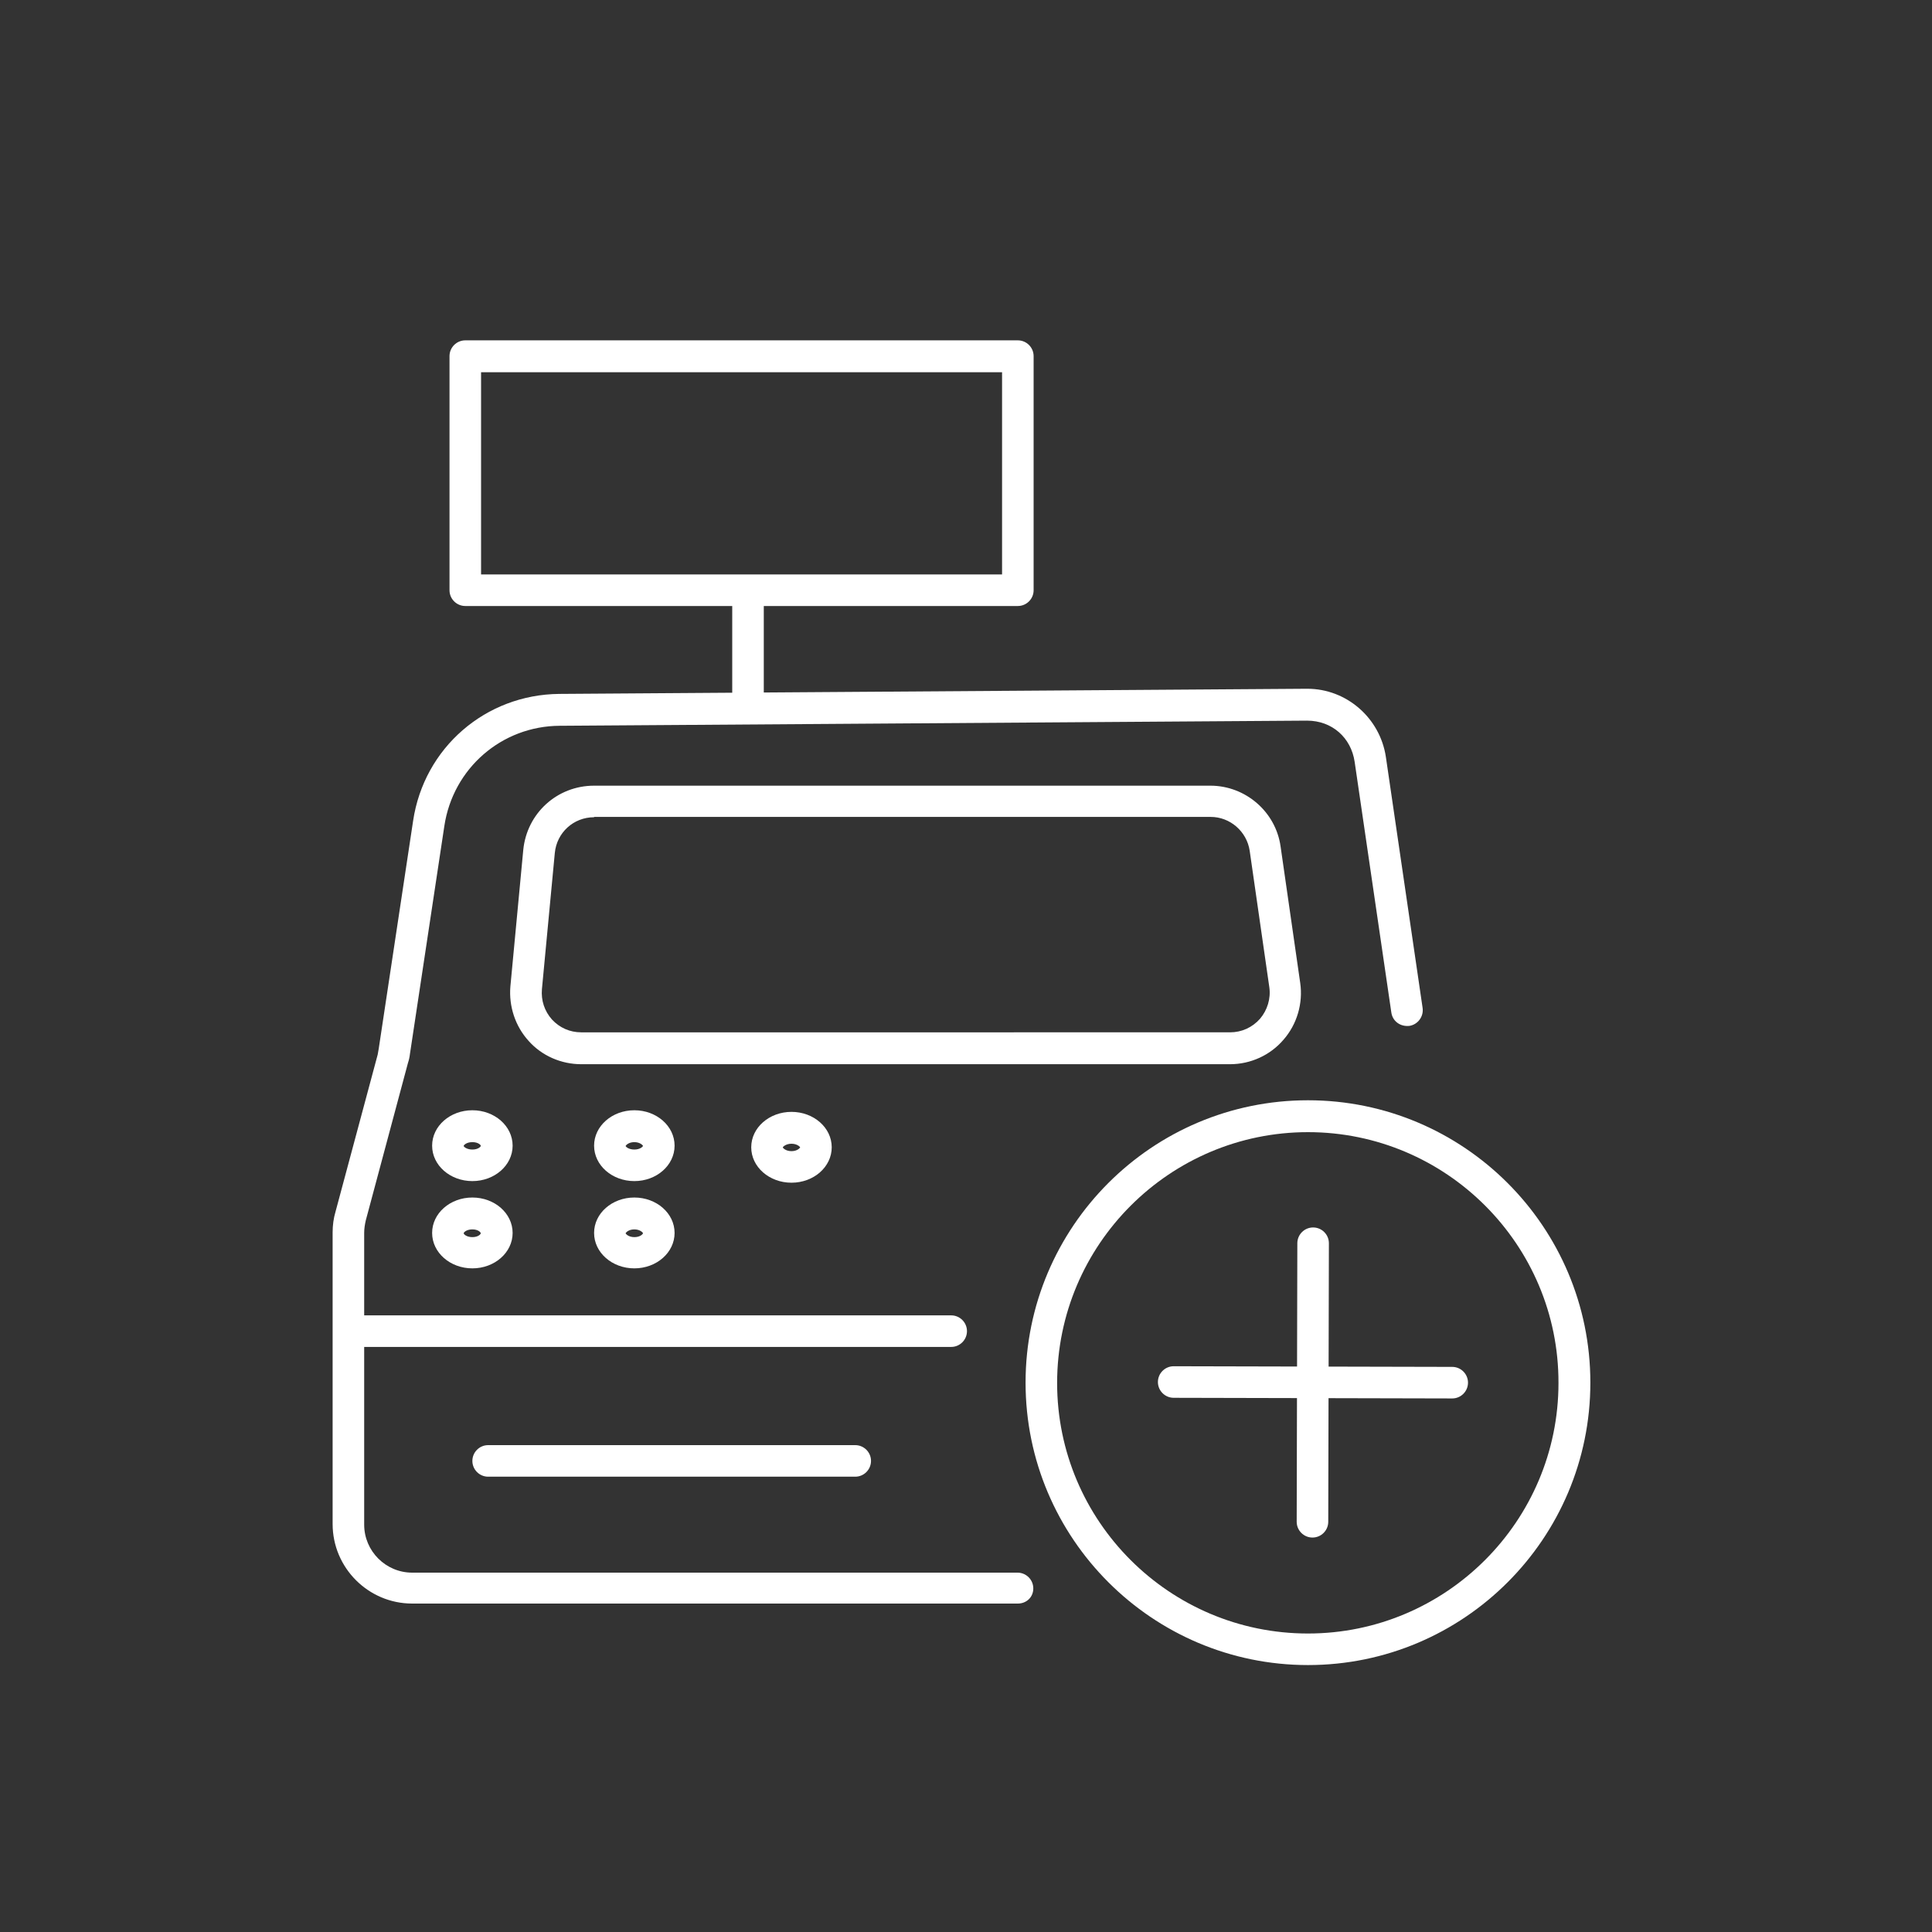 <?xml version="1.0" encoding="utf-8"?>
<!-- Generator: Adobe Illustrator 24.3.0, SVG Export Plug-In . SVG Version: 6.00 Build 0)  -->
<svg version="1.1" id="Capa_1" xmlns="http://www.w3.org/2000/svg" xmlns:xlink="http://www.w3.org/1999/xlink" x="0px" y="0px"
	 viewBox="0 0 600 600" style="enable-background:new 0 0 600 600;" xml:space="preserve">
<rect x="0" y="0" width="600" height="600" fill="#333333" stroke="none"/>
<style type="text/css">
	.st0{fill:#FFFFFF;}
</style>
<g>
	<g>
		<path class="st0" d="M316.1,498H128c-13.6,0-24.7-11.1-24.7-24.7v-90.6c0-2.2,0.3-4.4,0.9-6.4l13.1-48.8c0.1-0.5,0.2-1.1,0.3-1.7
			l10.7-70.9c3.4-22.7,22.5-39.2,45.4-39.4l232.1-1.6c0.1,0,0.1,0,0.2,0c12.2,0,22.6,9.1,24.4,21.2l11.4,77.9
			c0.4,2.7-1.5,5.2-4.1,5.6c-2.9,0.3-5.2-1.5-5.6-4.1l-11.4-77.9c-1.1-7.5-7-12.8-14.8-12.8l-232.1,1.6c-18,0.1-33.1,13.2-35.8,31.1
			l-10.7,70.9c-0.1,0.9-0.3,1.8-0.6,2.7l-13.1,48.9c-0.3,1.3-0.5,2.6-0.5,3.9v90.6c0,8.2,6.7,14.9,14.9,14.9h188
			c2.7,0,4.9,2.2,4.9,4.9S318.8,498,316.1,498z"/>
	</g>
	<g>
		<path class="st0" d="M232.3,220.5c-2.7,0-4.9-2.2-4.9-4.9v-30.3c0-2.7,2.2-4.9,4.9-4.9s4.9,2.2,4.9,4.9v30.3
			C237.2,218.3,235,220.5,232.3,220.5z"/>
	</g>
	<g>
		<path class="st0" d="M316.1,188.2H144.5c-2.7,0-4.9-2.2-4.9-4.9v-72.7c0-2.7,2.2-4.9,4.9-4.9h171.6c2.7,0,4.9,2.2,4.9,4.9v72.7
			C321,186,318.8,188.2,316.1,188.2z M149.4,178.4h161.8v-62.8H149.4V178.4z"/>
	</g>
	<g>
		<path class="st0" d="M382,330.5H180.5c-6.2,0-12.2-2.6-16.3-7.2c-4.2-4.6-6.2-10.8-5.7-16.9l4-42.4c1.1-11.4,10.5-20,22-20h191.4
			c10.9,0,20.3,8.1,21.8,18.9l6.1,42.4c0.9,6.3-1,12.8-5.2,17.6C394.5,327.7,388.4,330.5,382,330.5z M184.5,253.8
			c-6.4,0-11.6,4.8-12.2,11.1l-4,42.3c-0.3,3.5,0.8,6.8,3.1,9.4c2.4,2.6,5.6,4,9.1,4H382c3.6,0,6.9-1.5,9.3-4.2
			c2.3-2.7,3.4-6.3,2.9-9.8l-6.1-42.4c-0.9-6-6.1-10.5-12.1-10.5H184.5z"/>
	</g>
	<g>
		<path class="st0" d="M146.7,366.8c-6.9,0-12.5-4.9-12.5-11s5.6-11,12.5-11c6.9,0,12.5,4.9,12.5,11S153.6,366.8,146.7,366.8z
			 M146.7,354.7c-1.8,0-2.7,0.9-2.7,1.2c0,0.2,0.9,1.1,2.7,1.1c1.8,0,2.6-0.9,2.6-1.1C149.4,355.6,148.5,354.7,146.7,354.7z"/>
	</g>
	<g>
		<path class="st0" d="M197,366.8c-6.9,0-12.5-4.9-12.5-11s5.6-11,12.5-11s12.5,4.9,12.5,11S203.9,366.8,197,366.8z M197,354.7
			c-1.7,0-2.6,0.9-2.7,1.2c0,0.2,0.9,1.1,2.7,1.1s2.6-0.9,2.7-1.1h4.9h-4.9C199.6,355.6,198.7,354.7,197,354.7z"/>
	</g>
	<g>
		<path class="st0" d="M146.7,393.9c-6.9,0-12.5-4.9-12.5-11s5.6-11,12.5-11c6.9,0,12.5,4.9,12.5,11S153.6,393.9,146.7,393.9z
			 M146.7,381.8c-1.8,0-2.7,0.9-2.7,1.2s0.9,1.2,2.7,1.2c1.8,0,2.6-0.9,2.6-1.2S148.5,381.8,146.7,381.8z"/>
	</g>
	<g>
		<path class="st0" d="M197,393.9c-6.9,0-12.5-4.9-12.5-11s5.6-11,12.5-11s12.5,4.9,12.5,11S203.9,393.9,197,393.9z M197,381.8
			c-1.7,0-2.6,0.9-2.7,1.2c0,0.2,0.9,1.2,2.7,1.2s2.6-0.9,2.7-1.2h4.9h-4.9C199.6,382.7,198.7,381.8,197,381.8z"/>
	</g>
	<g>
		<path class="st0" d="M245.8,367.3c-6.9,0-12.5-4.9-12.5-11s5.6-11,12.5-11c6.9,0,12.5,4.9,12.5,11S252.7,367.3,245.8,367.3z
			 M245.8,355.2c-1.7,0-2.6,0.9-2.7,1.1c0,0.2,0.9,1.2,2.7,1.2c1.7,0,2.6-0.9,2.7-1.2h4.9h-4.9C248.4,356.1,247.5,355.2,245.8,355.2
			z"/>
	</g>
	<g>
		<path class="st0" d="M295.4,418.3H110.2c-2.7,0-4.9-2.2-4.9-4.9s2.2-4.9,4.9-4.9h185.2c2.7,0,4.9,2.2,4.9,4.9
			S298.1,418.3,295.4,418.3z"/>
	</g>
	<g>
		<path class="st0" d="M265.6,458.6h-114c-2.7,0-4.9-2.2-4.9-4.9c0-2.7,2.2-4.9,4.9-4.9h114c2.7,0,4.9,2.2,4.9,4.9
			C270.5,456.4,268.3,458.6,265.6,458.6z"/>
	</g>
	<g>
		<g>
			<path class="st0" d="M406.2,517.1c-48.3,0-87.7-39.3-87.7-87.7s39.3-87.7,87.7-87.7s87.7,39.3,87.7,87.7S454.6,517.1,406.2,517.1
				z M406.2,351.6c-42.9,0-77.9,34.9-77.9,77.9c0,42.9,34.9,77.8,77.9,77.8c42.9,0,77.8-34.9,77.8-77.8
				C484.1,386.5,449.1,351.6,406.2,351.6z"/>
		</g>
		<g>
			<g>
				<path class="st0" d="M407.6,477.5C407.6,477.5,407.6,477.5,407.6,477.5c-2.7,0-4.9-2.2-4.9-4.9l0.2-86.5c0-2.7,2.2-4.9,4.9-4.9
					c0,0,0,0,0,0c2.7,0,4.9,2.2,4.9,4.9l-0.2,86.5C412.5,475.3,410.3,477.5,407.6,477.5z"/>
			</g>
			<g>
				<path class="st0" d="M451,434.3C451,434.3,451,434.3,451,434.3l-86.5-0.2c-2.7,0-4.9-2.2-4.9-4.9c0-2.7,2.2-4.9,4.9-4.9
					c0,0,0,0,0,0l86.5,0.2c2.7,0,4.9,2.2,4.9,4.9C455.9,432.1,453.7,434.3,451,434.3z"/>
			</g>
		</g>
	</g>
</g>
</svg>
